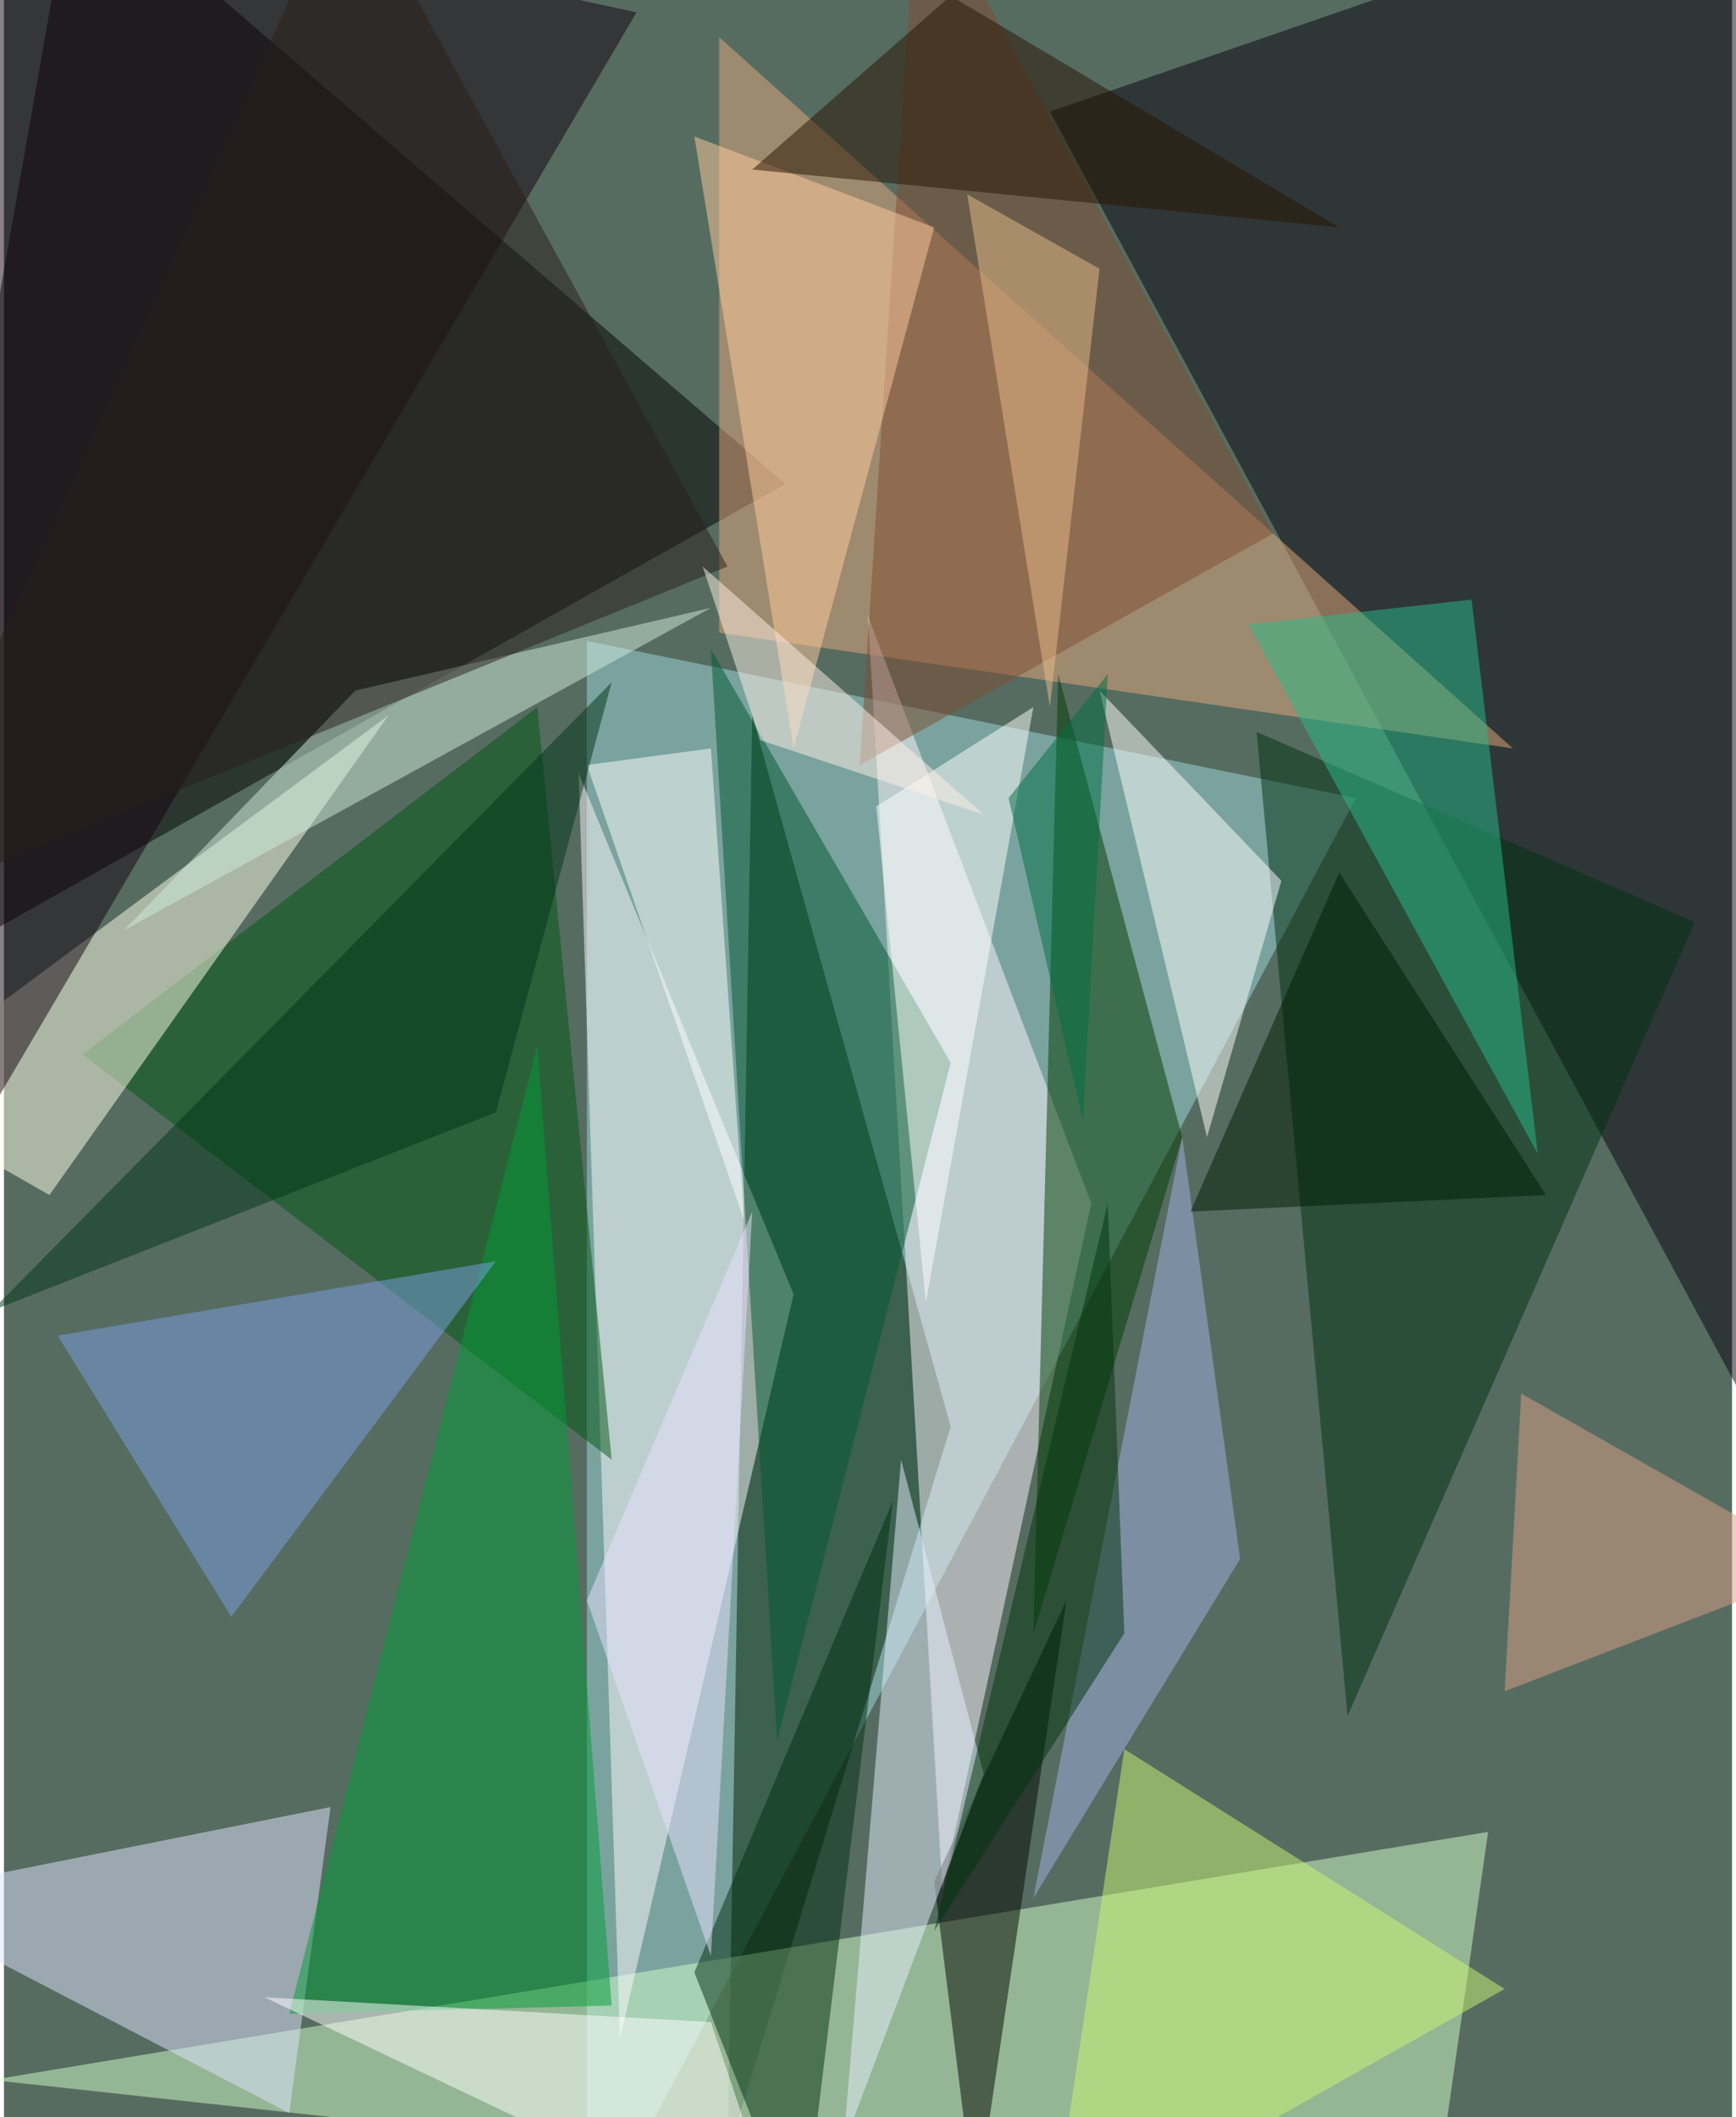 <svg xmlns="http://www.w3.org/2000/svg" width="228" height="278" viewBox="0 0 836 1024"><path fill="#566c61" d="M0 0h836v1024H0z"/><g fill-opacity=".502"><path fill="#9ddade" d="M282 310v776l372-700z"/><path d="M-62 482l440-248L34-62z"/><path fill="#002100" d="M458 690l-96-344-12 696z"/><path fill="#09000f" d="M842-62L506 54l388 720z"/><path fill="#d1ffca" d="M-6 1006l696 76 28-196z"/><path fill="#e6a77d" d="M346 306V18l384 344z"/><path fill="#fdf5ff" d="M418 298l36 616 72-332z"/><path fill="#fff9ff" d="M298 986l-20-612 104 252z"/><path fill="#003d01" d="M510 326l60 224-72 240z"/><path fill="#005712" d="M38 510l220-168 36 364z"/><path fill="#ffffea" d="M-62 530l248-184L22 578z"/><path fill="#003012" d="M818 446L650 830l-44-476z"/><path fill="#e1e4ff" d="M138 1022L-62 918l220-44z"/><path fill="#15010e" d="M-14 550L306 6-6-62z"/><path fill="#009b37" d="M294 970l-36-464-120 468z"/><path fill="#005931" d="M342 314l32 528 84-328z"/><path fill="#fff" d="M618 426l-88-92 52 216z"/><path fill="#002e13" d="M430 726l-44 360-52-132z"/><path fill="#000700" d="M450 910l20 160 44-296z"/><path fill="#e5f0ff" d="M406 1038l68-180-40-152z"/><path fill="#7aa0e1" d="M110 782L26 646l212-36z"/><path fill="#fff" d="M126 966l252 120-36-108z"/><path fill="#a2b1e3" d="M570 550l28 204-100 164z"/><path fill="#fff" d="M342 362l-60 8 76 220z"/><path fill="#cfecdb" d="M342 294L58 450l112-116z"/><path fill="#fff" d="M498 342l-52 288-24-240z"/><path fill="#804d33" d="M442-62l-28 432 200-112z"/><path fill="#ffcc9d" d="M334 66l48 296 68-252z"/><path fill="#29bc89" d="M710 290l-108 12 140 256z"/><path fill="#c9f672" d="M542 846l-36 240 220-124z"/><path fill="#271300" d="M458-2l188 112-284-28z"/><path fill="#db9f85" d="M882 758l-148-84-8 144z"/><path fill="#001b02" d="M646 422l-72 164 172-8z"/><path fill="#003419" d="M294 330l-56 208-244 96z"/><path fill="#e9e2ff" d="M282 774l80-188-20 360z"/><path fill="#e7bd8b" d="M506 342L466 94l64 36z"/><path fill="#00340d" d="M534 582l-84 352 92-144z"/><path fill="#281f1b" d="M166-62L-62 442l412-168z"/><path fill="#006f43" d="M522 542l-36-156 48-60z"/><path fill="#ffefe5" d="M338 274l28 84 108 36z"/></g></svg>